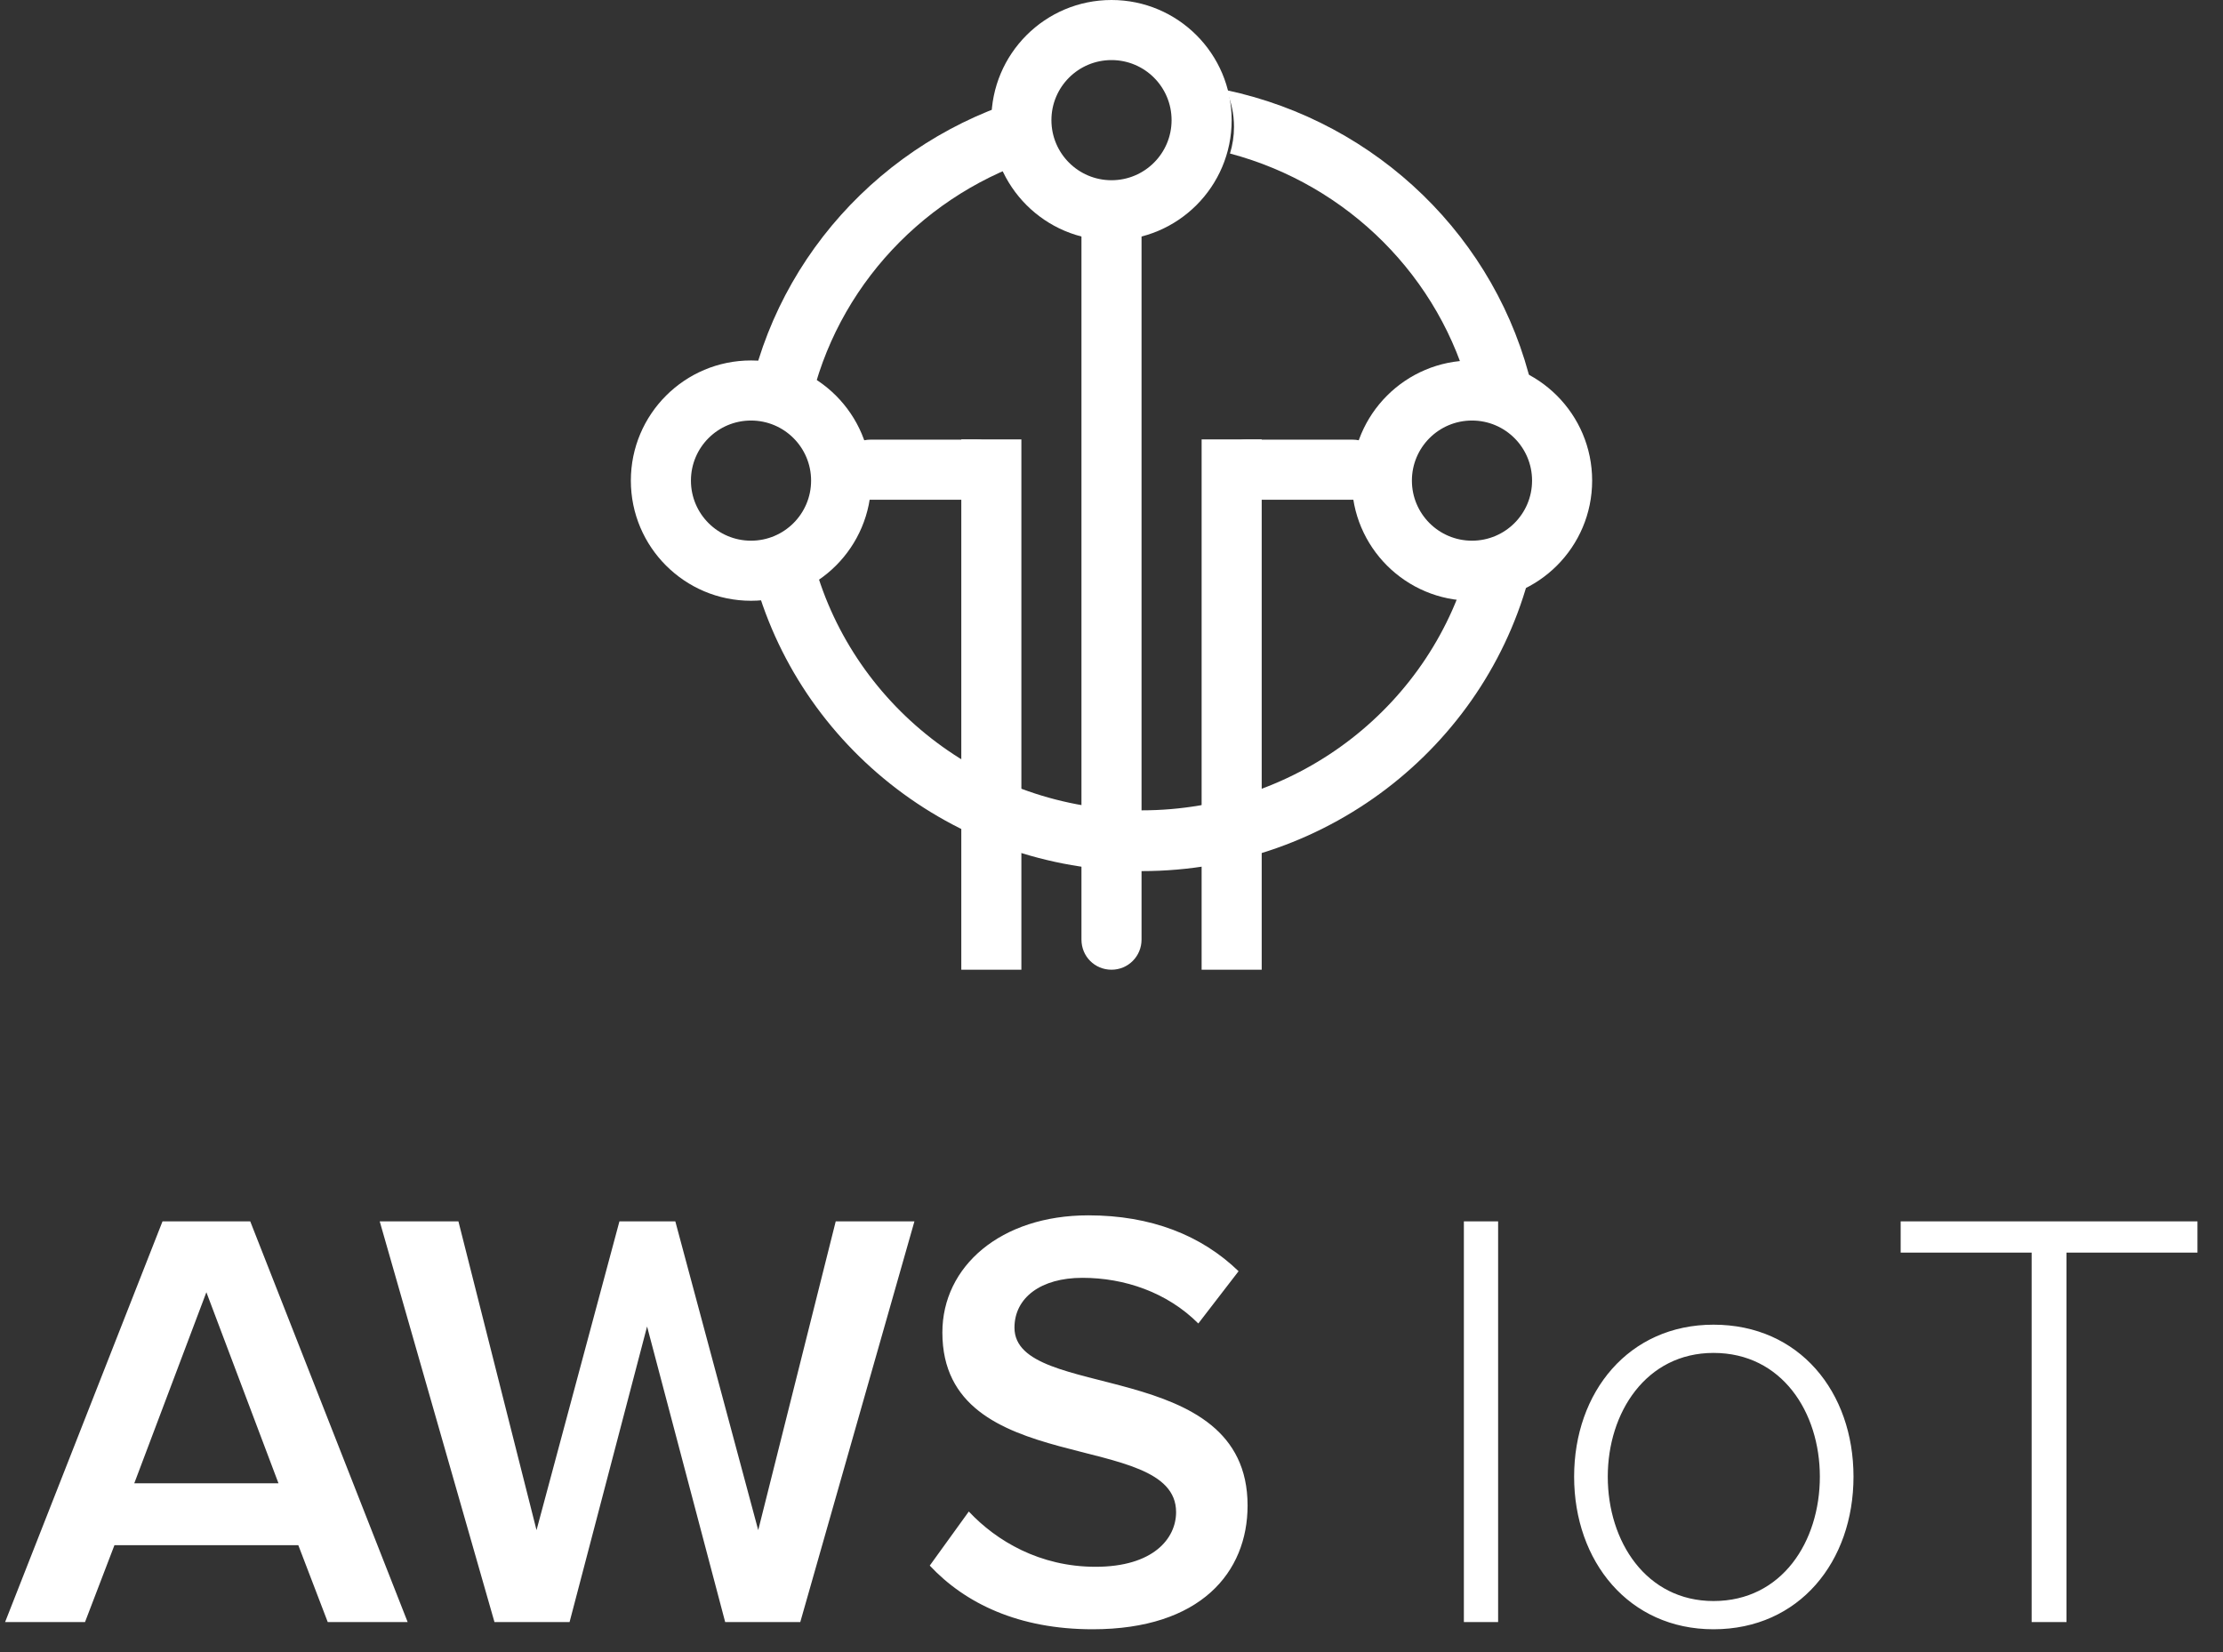 <?xml version="1.0" encoding="UTF-8"?>
<svg width="74px" height="55px" viewBox="0 0 74 55" version="1.1" xmlns="http://www.w3.org/2000/svg" xmlns:xlink="http://www.w3.org/1999/xlink">
    <rect x="0" y="0" width="74" height="55" fill="#333333" stroke="none"/>
    <!-- Generator: sketchtool 42 (36781) - http://www.bohemiancoding.com/sketch -->
    <title>FC9FE870-5C3B-4E88-83D3-F9FC13046757</title>
    <desc>Created with sketchtool.</desc>
    <defs></defs>
    <g id="Page-1" stroke="none" stroke-width="1" fill="none" fill-rule="evenodd">
        <g id="1400-Company-Dev-Marketing-Page-v5-Hover" transform="translate(-1593, -2670)" fill="#FFFFFF">
            <g id="aws" transform="translate(1593, 2670)">
                <path d="M13.57,54 L10.91,54 L9.93,51.44 L3.81,51.44 L2.83,54 L0.17,54 L5.41,40.66 L8.33,40.66 L13.57,54 Z M9.27,49.38 L6.87,43.02 L4.47,49.38 L9.27,49.38 Z M26.64,54 L24.14,54 L21.54,44.16 L18.96,54 L16.46,54 L12.64,40.66 L15.26,40.66 L17.86,50.94 L20.62,40.66 L22.48,40.66 L25.24,50.94 L27.82,40.66 L30.44,40.66 L26.64,54 Z M36.37,54.24 C39.97,54.24 41.53,52.34 41.53,50.12 C41.53,45.14 33.77,46.68 33.77,44.2 C33.77,43.2 34.65,42.54 36.03,42.54 C37.43,42.54 38.85,43.02 39.89,44.06 L41.23,42.32 C39.99,41.12 38.31,40.46 36.23,40.46 C33.31,40.46 31.37,42.16 31.37,44.36 C31.37,49.28 39.15,47.54 39.15,50.34 C39.15,51.22 38.39,52.16 36.47,52.16 C34.61,52.16 33.17,51.3 32.25,50.32 L30.95,52.12 C32.13,53.38 33.91,54.24 36.37,54.24 Z M49.87,54 L49.87,40.66 L48.73,40.66 L48.73,54 L49.87,54 Z M57.04,54.24 C54.22,54.24 52.4,51.98 52.4,49.16 C52.4,46.34 54.22,44.1 57.04,44.1 C59.9,44.1 61.7,46.34 61.7,49.16 C61.7,51.98 59.9,54.24 57.04,54.24 Z M57.04,53.3 C59.32,53.3 60.58,51.32 60.58,49.16 C60.58,47.02 59.32,45.04 57.04,45.04 C54.8,45.04 53.52,47.02 53.52,49.16 C53.52,51.32 54.8,53.3 57.04,53.3 Z M68.79,54 L68.79,41.7 L73.15,41.7 L73.15,40.66 L63.27,40.66 L63.27,41.7 L67.63,41.7 L67.63,54 L68.79,54 Z" id="AWS-IoT"></path>
                <g id="logo" transform="translate(21, 0)">
                    <path d="M15,7.062 L17,7.062 L17,31.279 C17,31.834 16.556,32.283 16,32.283 L16,32.283 C15.448,32.283 15,31.845 15,31.279 L15,7.062 Z" id="Rectangle-18"></path>
                    <rect id="Rectangle-18-Copy" x="11" y="14.628" width="2" height="17.655"></rect>
                    <path d="M8.75,13.855 C8.75,13.307 9.194,12.863 9.75,12.863 L9.75,12.863 C10.302,12.863 10.75,13.317 10.75,13.855 L10.75,17.42 C10.75,17.967 10.306,18.412 9.75,18.412 L9.75,18.412 C9.198,18.412 8.75,17.957 8.75,17.42 L8.75,13.855 Z" id="Rectangle-18-Copy-3" transform="translate(9.75, 15.637) rotate(-270) translate(-9.75, -15.637) "></path>
                    <path d="M21.25,13.855 C21.25,13.307 21.694,12.863 22.25,12.863 L22.25,12.863 C22.802,12.863 23.25,13.317 23.25,13.855 L23.25,17.42 C23.25,17.967 22.806,18.412 22.25,18.412 L22.25,18.412 C21.698,18.412 21.25,17.957 21.25,17.42 L21.25,13.855 Z" id="Rectangle-18-Copy-4" transform="translate(22.25, 15.637) rotate(-270) translate(-22.25, -15.637) "></path>
                    <rect id="Rectangle-18-Copy-2" x="19" y="14.628" width="2" height="17.655"></rect>
                    <path d="M30,18.811 C28.638,24.647 23.335,29 17,29 C10.665,29 5.362,24.647 4,18.811 C4.221,18.861 4.451,18.887 4.687,18.887 C5.178,18.887 5.641,18.774 6.053,18.573 C7.284,23.402 11.718,26.977 17,26.977 C22.282,26.977 26.716,23.402 27.947,18.573 C28.359,18.774 28.822,18.887 29.313,18.887 C29.549,18.887 29.779,18.861 30,18.811 Z M30,12.895 C28.846,7.949 24.862,4.069 19.818,3 C19.985,3.374 20.078,3.788 20.078,4.223 C20.078,4.532 20.031,4.83 19.944,5.111 C23.873,6.154 26.953,9.236 27.947,13.133 C28.359,12.932 28.822,12.819 29.313,12.819 C29.549,12.819 29.779,12.845 30,12.895 Z M4,12.895 C5.154,7.949 9.138,4.069 14.182,3 C14.015,3.374 13.922,3.788 13.922,4.223 C13.922,4.532 13.969,4.83 14.056,5.111 C10.127,6.154 7.047,9.236 6.053,13.133 C5.641,12.932 5.178,12.819 4.687,12.819 C4.451,12.819 4.221,12.845 4,12.895 Z" id="Combined-Shape"></path>
                    <path d="M16,8 C13.791,8 12,6.209 12,4 C12,1.791 13.791,0 16,0 C18.209,0 20,1.791 20,4 C20,6.209 18.209,8 16,8 Z M16,6 C17.105,6 18,5.105 18,4 C18,2.895 17.105,2 16,2 C14.895,2 14,2.895 14,4 C14,5.105 14.895,6 16,6 Z" id="Combined-Shape"></path>
                    <path d="M4,20 C1.791,20 0,18.209 0,16 C0,13.791 1.791,12 4,12 C6.209,12 8,13.791 8,16 C8,18.209 6.209,20 4,20 Z M4,18 C5.105,18 6,17.105 6,16 C6,14.895 5.105,14 4,14 C2.895,14 2,14.895 2,16 C2,17.105 2.895,18 4,18 Z" id="Combined-Shape-Copy-5"></path>
                    <path d="M28,20 C25.791,20 24,18.209 24,16 C24,13.791 25.791,12 28,12 C30.209,12 32,13.791 32,16 C32,18.209 30.209,20 28,20 Z M28,18 C29.105,18 30,17.105 30,16 C30,14.895 29.105,14 28,14 C26.895,14 26,14.895 26,16 C26,17.105 26.895,18 28,18 Z" id="Combined-Shape-Copy-6"></path>
                </g>
            </g>
        </g>
    </g>
</svg>